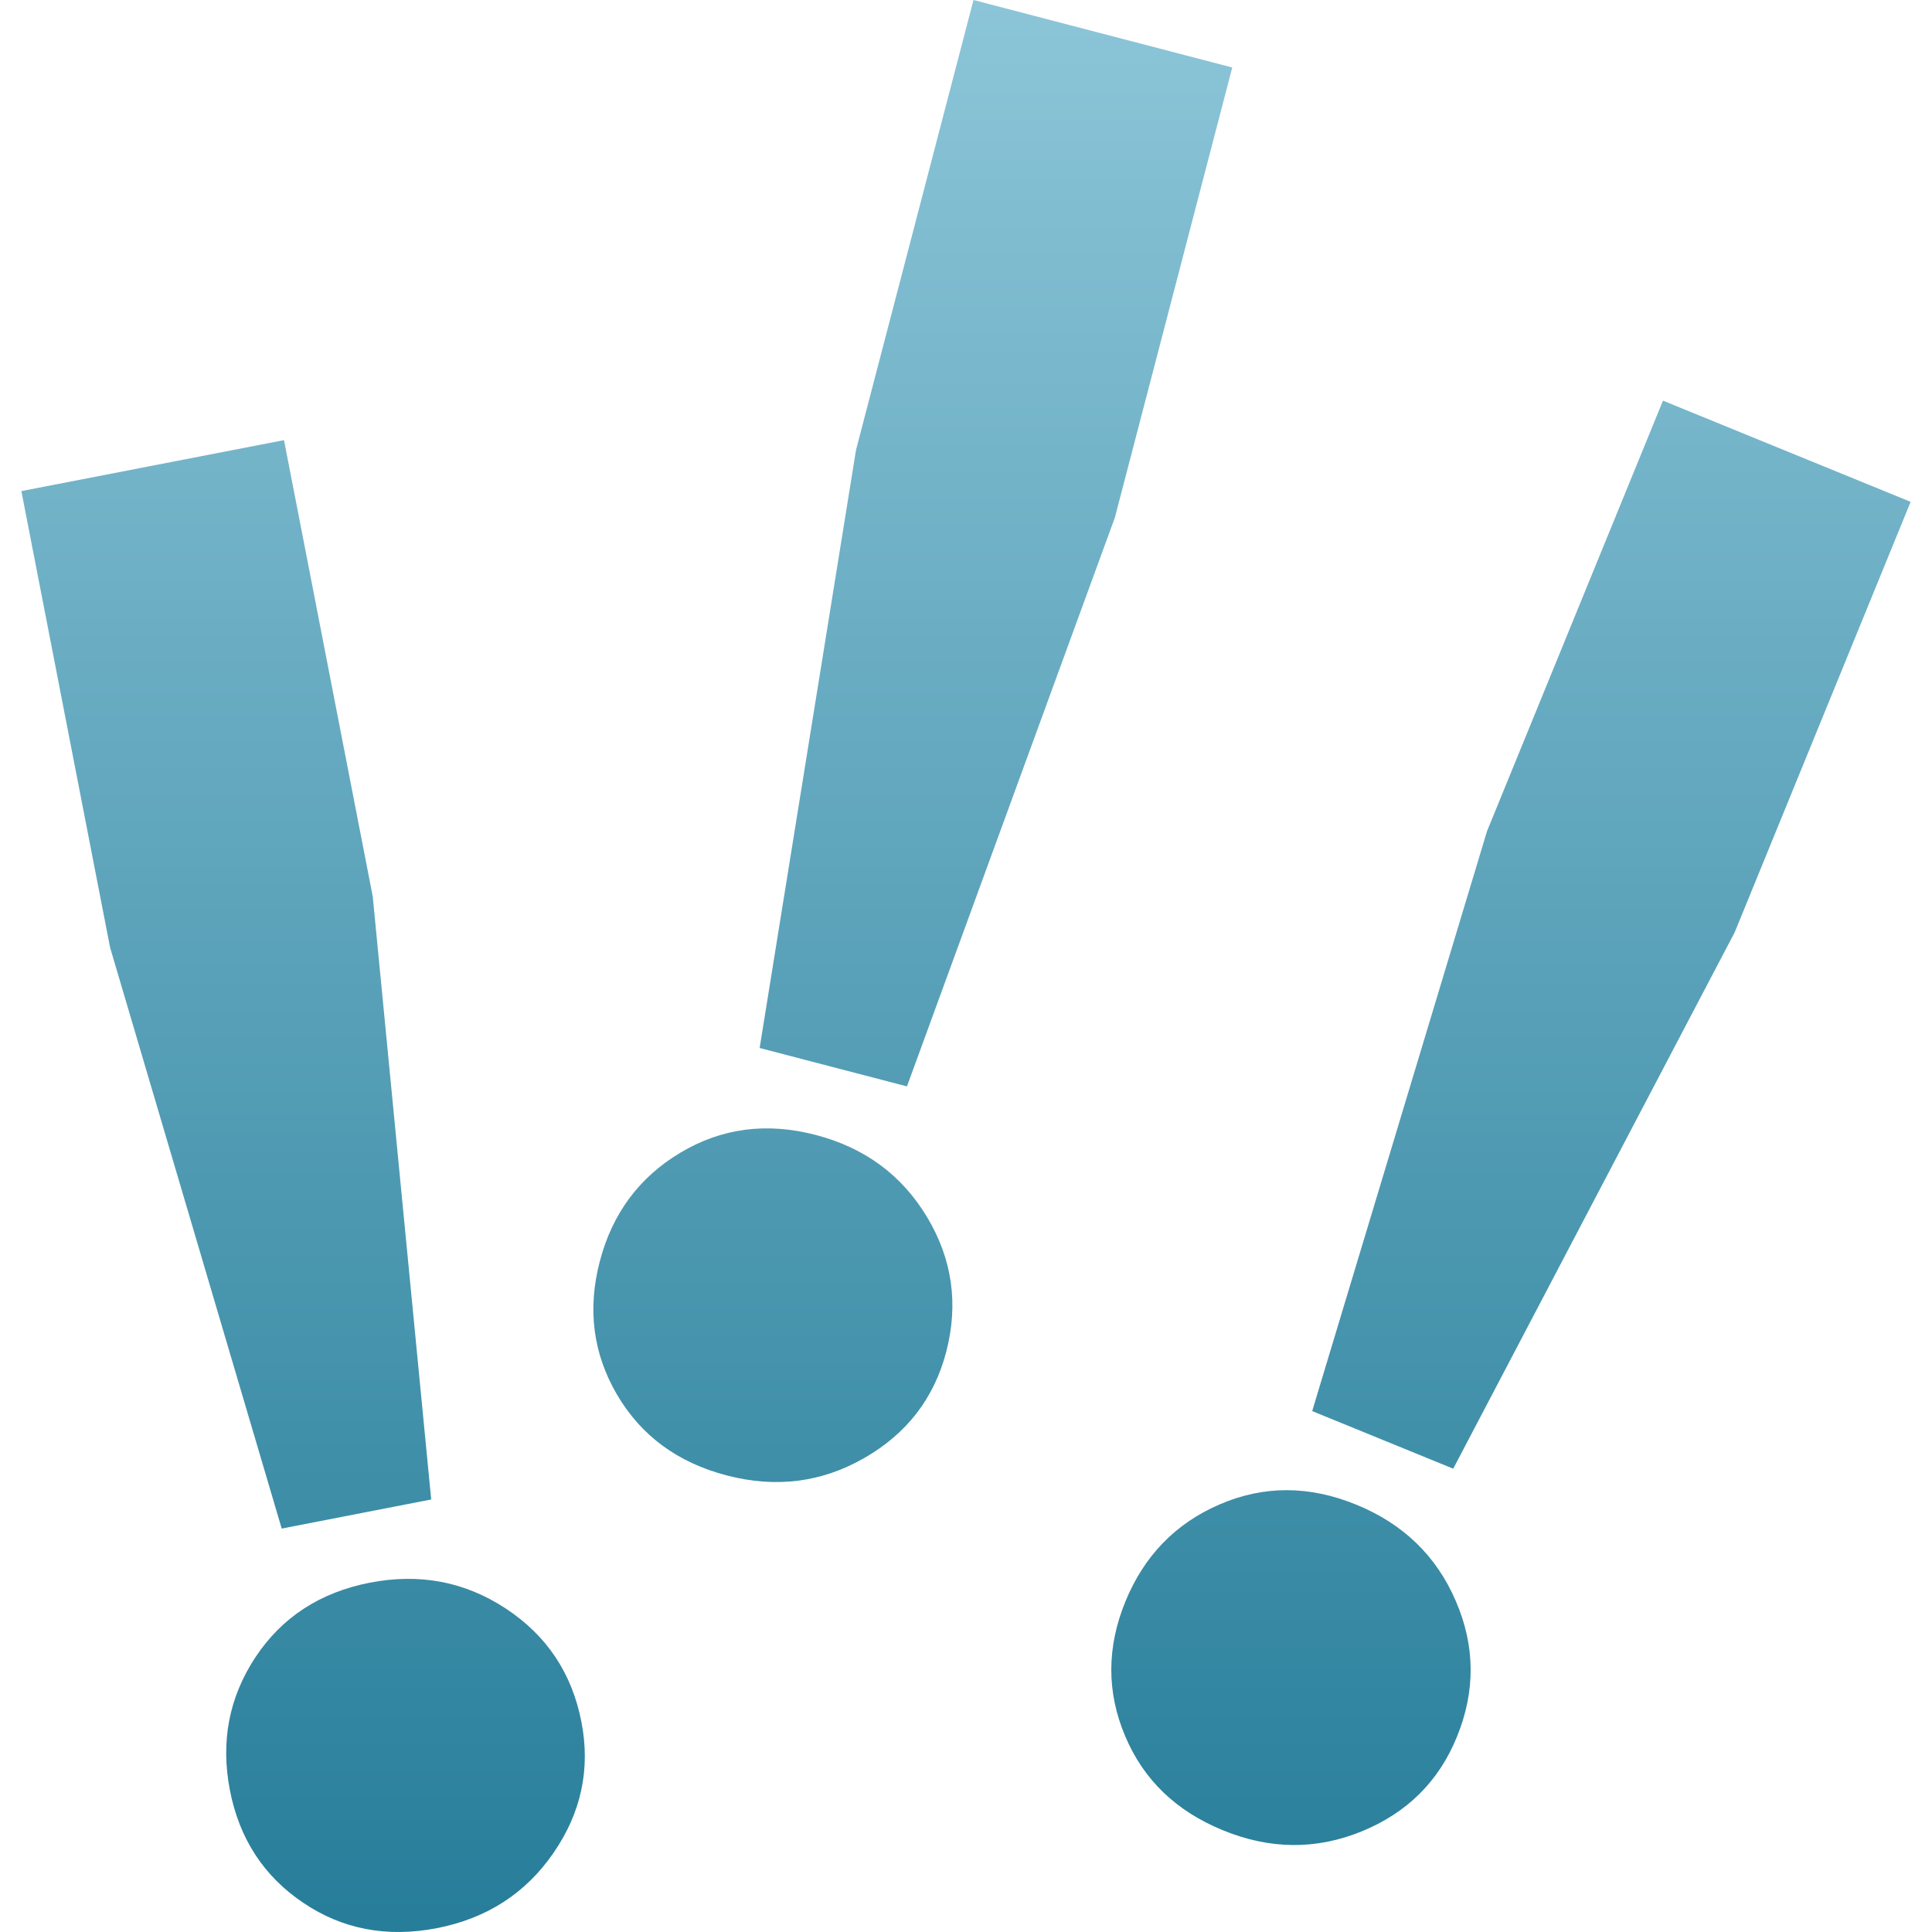 <svg xmlns="http://www.w3.org/2000/svg" width="16" height="16" version="1.1">
 <defs>
   <style id="current-color-scheme" type="text/css">
   .ColorScheme-Text { color: #a6a6a6; } .ColorScheme-Highlight { color:#5294e2; }
  </style>
  <linearGradient id="arrongin" x1="0%" x2="0%" y1="0%" y2="100%">
   <stop offset="0%" style="stop-color:#dd9b44; stop-opacity:1"/>
   <stop offset="100%" style="stop-color:#ad6c16; stop-opacity:1"/>
  </linearGradient>
  <linearGradient id="aurora" x1="0%" x2="0%" y1="0%" y2="100%">
   <stop offset="0%" style="stop-color:#09D4DF; stop-opacity:1"/>
   <stop offset="100%" style="stop-color:#9269F4; stop-opacity:1"/>
  </linearGradient>
  <linearGradient id="cyberneon" x1="0%" x2="0%" y1="0%" y2="100%">
    <stop offset="0" style="stop-color:#0abdc6; stop-opacity:1"/>
    <stop offset="1" style="stop-color:#ea00d9; stop-opacity:1"/>
  </linearGradient>
  <linearGradient id="fitdance" x1="0%" x2="0%" y1="0%" y2="100%">
   <stop offset="0%" style="stop-color:#1AD6AB; stop-opacity:1"/>
   <stop offset="100%" style="stop-color:#329DB6; stop-opacity:1"/>
  </linearGradient>
  <linearGradient id="oomox" x1="0%" x2="0%" y1="0%" y2="100%">
   <stop offset="0%" style="stop-color:#8cc5d8; stop-opacity:1"/>
   <stop offset="100%" style="stop-color:#267d99; stop-opacity:1"/>
  </linearGradient>
  <linearGradient id="rainblue" x1="0%" x2="0%" y1="0%" y2="100%">
   <stop offset="0%" style="stop-color:#00F260; stop-opacity:1"/>
   <stop offset="100%" style="stop-color:#0575E6; stop-opacity:1"/>
  </linearGradient>
  <linearGradient id="sunrise" x1="0%" x2="0%" y1="0%" y2="100%">
   <stop offset="0%" style="stop-color: #FF8501; stop-opacity:1"/>
   <stop offset="100%" style="stop-color: #FFCB01; stop-opacity:1"/>
  </linearGradient>
  <linearGradient id="telinkrin" x1="0%" x2="0%" y1="0%" y2="100%">
   <stop offset="0%" style="stop-color: #b2ced6; stop-opacity:1"/>
   <stop offset="100%" style="stop-color: #6da5b7; stop-opacity:1"/>
  </linearGradient>
  <linearGradient id="60spsycho" x1="0%" x2="0%" y1="0%" y2="100%">
   <stop offset="0%" style="stop-color: #df5940; stop-opacity:1"/>
   <stop offset="25%" style="stop-color: #d8d15f; stop-opacity:1"/>
   <stop offset="50%" style="stop-color: #e9882a; stop-opacity:1"/>
   <stop offset="100%" style="stop-color: #279362; stop-opacity:1"/>
  </linearGradient>
  <linearGradient id="90ssummer" x1="0%" x2="0%" y1="0%" y2="100%">
   <stop offset="0%" style="stop-color: #f618c7; stop-opacity:1"/>
   <stop offset="20%" style="stop-color: #94ffab; stop-opacity:1"/>
   <stop offset="50%" style="stop-color: #fbfd54; stop-opacity:1"/>
   <stop offset="100%" style="stop-color: #0f83ae; stop-opacity:1"/>
  </linearGradient>
 </defs>
 <path fill="url(#oomox)" class="ColorScheme-Text" fill-rule="evenodd" d="M 3.571 12.418 L 2.333 12.659 L 0.912 7.848 L 0.177 4.067 L 2.352 3.645 L 3.087 7.425 L 3.571 12.418 L 3.571 12.418 L 3.571 12.418 Z M 4.583 15.346 L 4.583 15.346 L 4.583 15.346 Q 4.238 15.847 3.619 15.968 L 3.619 15.968 L 3.619 15.968 Q 3 16.088 2.511 15.758 L 2.511 15.758 L 2.511 15.758 Q 2.021 15.428 1.904 14.826 L 1.904 14.826 L 1.904 14.826 Q 1.787 14.223 2.115 13.725 L 2.115 13.725 L 2.115 13.725 Q 2.444 13.228 3.063 13.107 L 3.063 13.107 L 3.063 13.107 Q 3.682 12.987 4.19 13.322 L 4.19 13.322 L 4.19 13.322 Q 4.698 13.657 4.815 14.26 L 4.815 14.26 L 4.815 14.26 Q 4.929 14.845 4.583 15.346 L 4.583 15.346 L 4.583 15.346 Z M 7.511 8.997 L 6.291 8.679 L 7.089 3.727 L 8.062 0 L 10.205 0.559 L 9.233 4.286 L 7.511 8.997 L 7.511 8.997 L 7.511 8.997 Z M 7.157 12.075 L 7.157 12.075 L 7.157 12.075 Q 6.629 12.378 6.019 12.219 L 6.019 12.219 L 6.019 12.219 Q 5.409 12.06 5.11 11.55 L 5.11 11.55 L 5.11 11.55 Q 4.812 11.041 4.967 10.447 L 4.967 10.447 L 4.967 10.447 Q 5.122 9.853 5.633 9.547 L 5.633 9.547 L 5.633 9.547 Q 6.145 9.24 6.755 9.399 L 6.755 9.399 L 6.755 9.399 Q 7.365 9.558 7.678 10.08 L 7.678 10.08 L 7.678 10.08 Q 7.991 10.602 7.836 11.196 L 7.836 11.196 L 7.836 11.196 Q 7.685 11.773 7.157 12.075 L 7.157 12.075 L 7.157 12.075 Z M 12.035 12.163 L 10.867 11.686 L 12.315 6.883 L 13.772 3.318 L 15.823 4.156 L 14.366 7.721 L 12.035 12.163 L 12.035 12.163 Z M 11.276 15.167 L 11.276 15.167 L 11.276 15.167 Q 10.713 15.397 10.129 15.158 L 10.129 15.158 L 10.129 15.158 Q 9.545 14.92 9.317 14.375 L 9.317 14.375 L 9.317 14.375 Q 9.088 13.831 9.32 13.263 L 9.32 13.263 L 9.32 13.263 Q 9.553 12.695 10.1 12.459 L 10.1 12.459 L 10.1 12.459 Q 10.648 12.222 11.232 12.461 L 11.232 12.461 L 11.232 12.461 Q 11.815 12.699 12.056 13.258 L 12.056 13.258 L 12.056 13.258 Q 12.298 13.817 12.065 14.385 L 12.065 14.385 L 12.065 14.385 Q 11.84 14.937 11.276 15.167 L 11.276 15.167 Z"/>
</svg>
